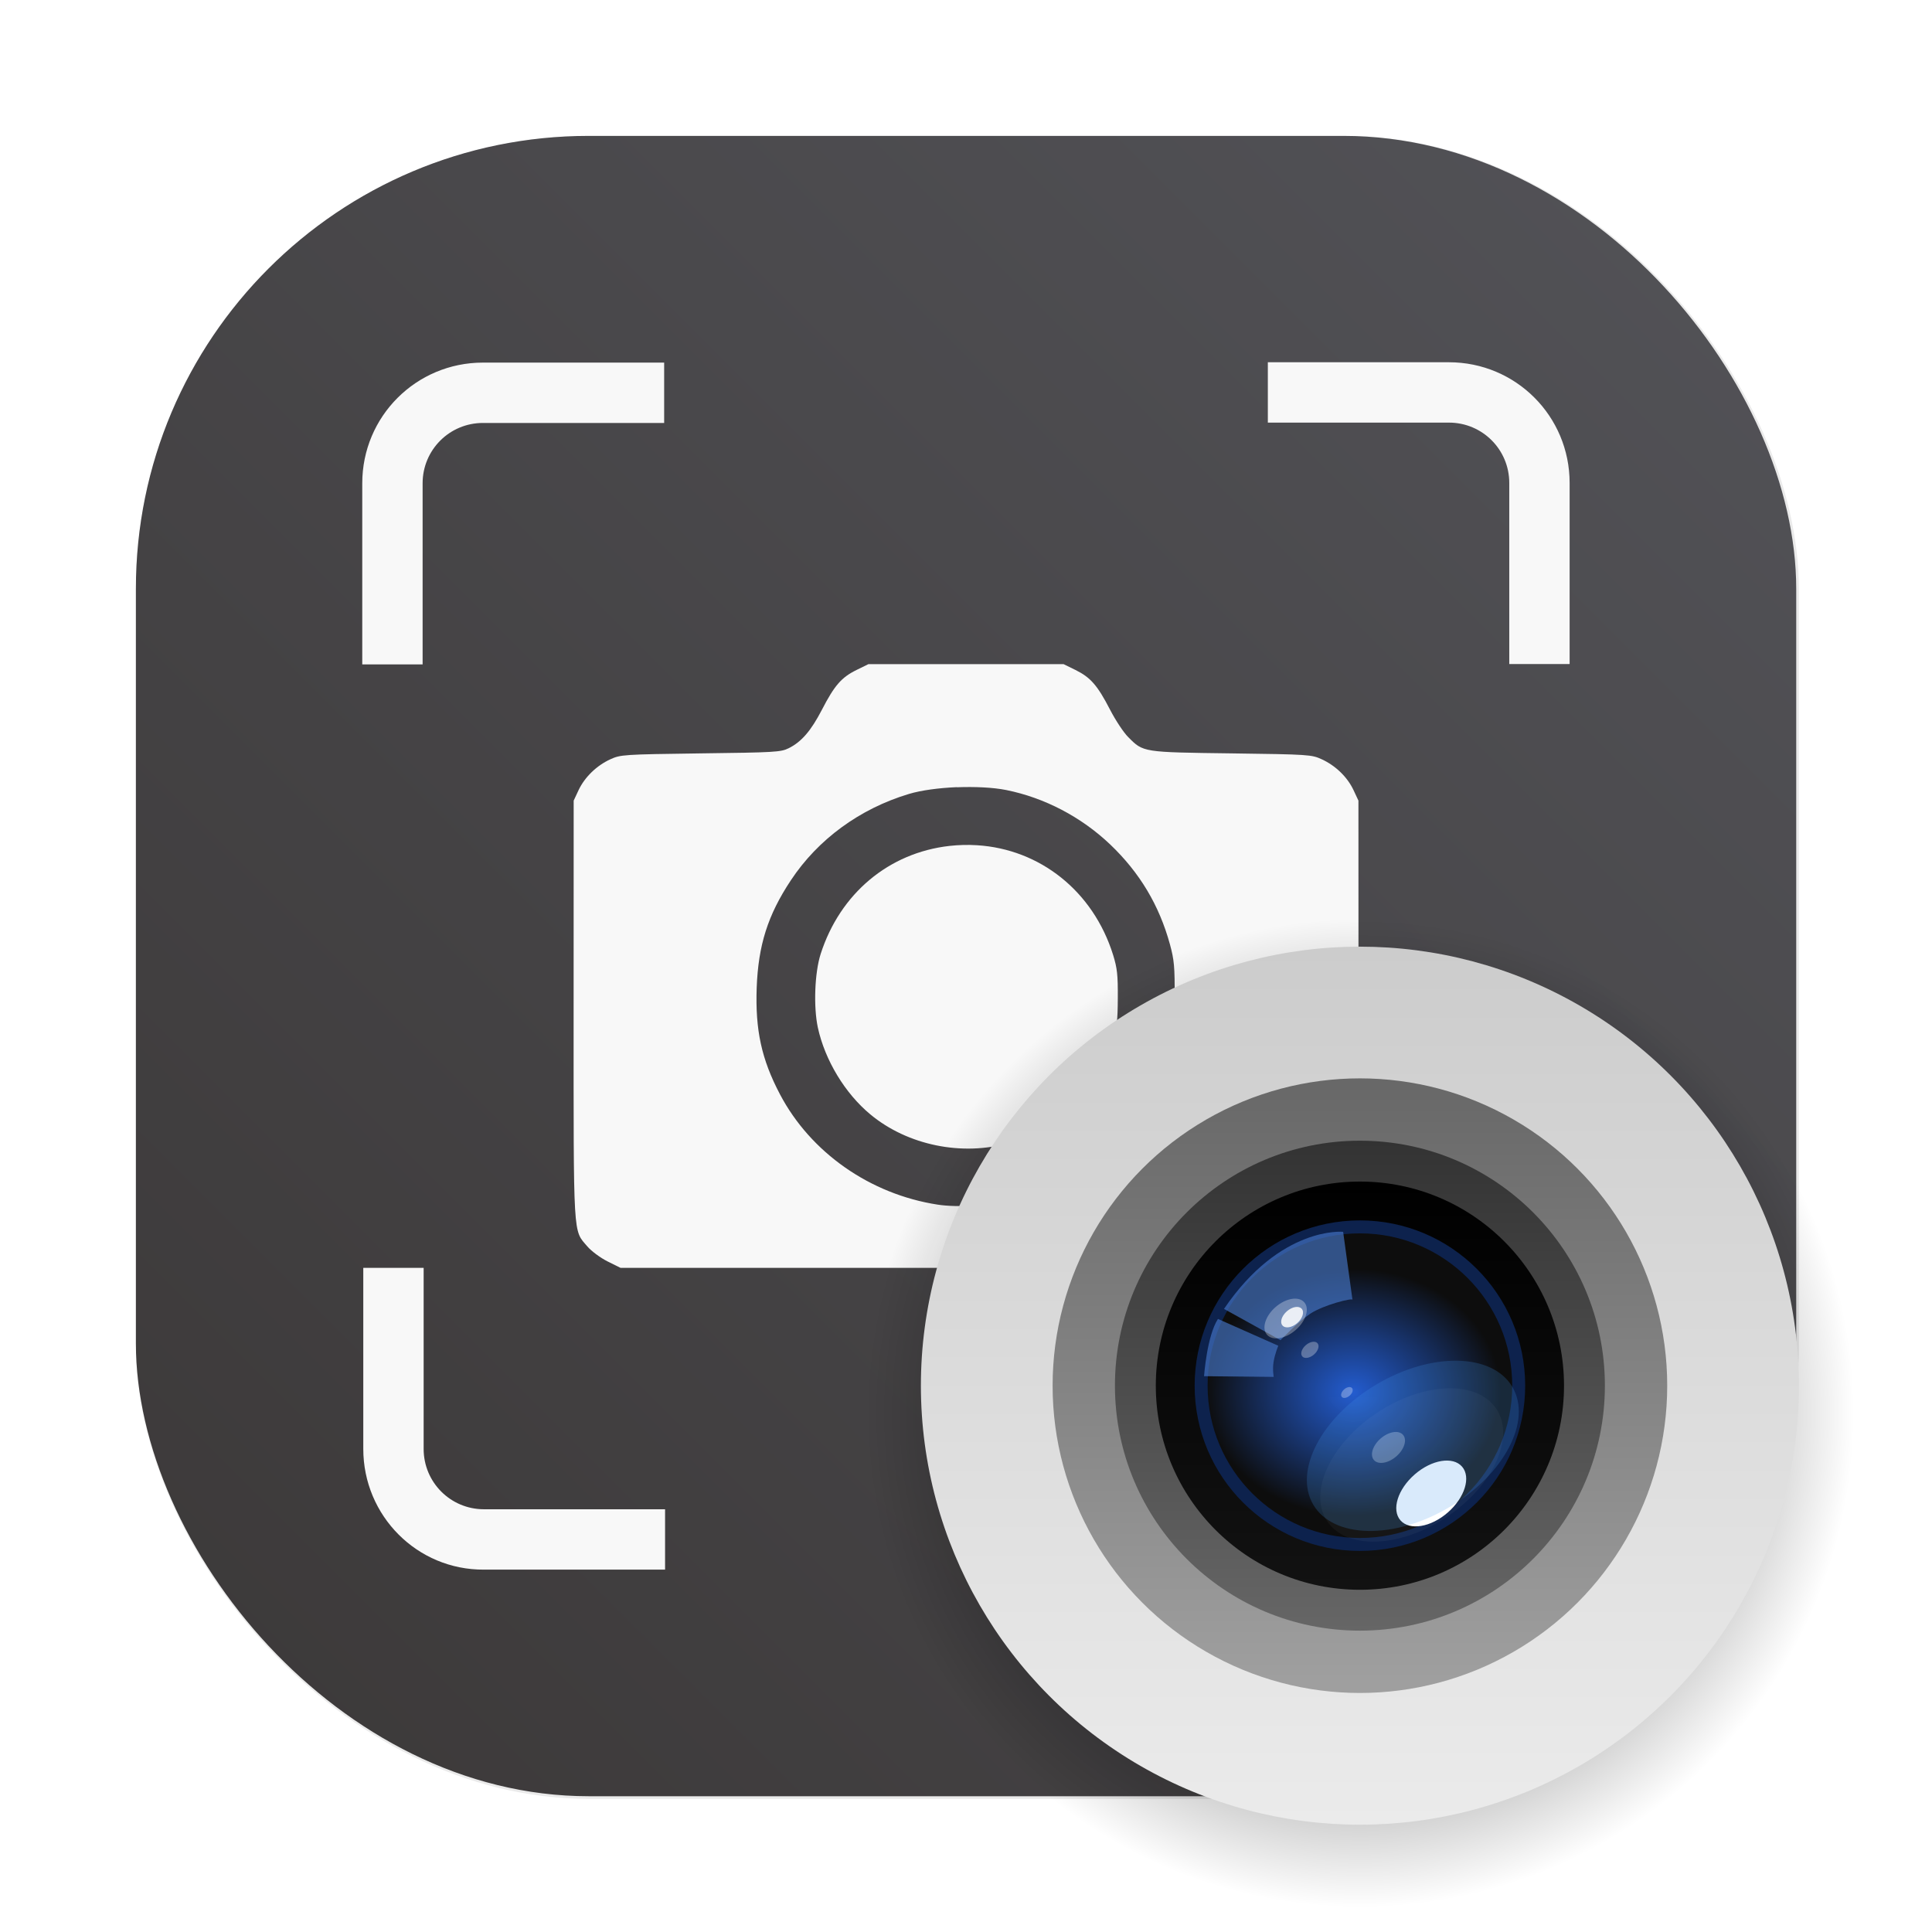 <?xml version="1.0" encoding="UTF-8" standalone="no"?>
<svg
   xmlns:dc="http://purl.org/dc/elements/1.1/"
   xmlns:cc="http://creativecommons.org/ns#"
   xmlns:rdf="http://www.w3.org/1999/02/22-rdf-syntax-ns#"
   xmlns:svg="http://www.w3.org/2000/svg"
   xmlns="http://www.w3.org/2000/svg"
   xmlns:xlink="http://www.w3.org/1999/xlink"
   xmlns:sodipodi="http://sodipodi.sourceforge.net/DTD/sodipodi-0.dtd"
   xmlns:inkscape="http://www.inkscape.org/namespaces/inkscape"
   inkscape:version="1.0.1 (3bc2e813f5, 2020-09-07)"
   sodipodi:docname="accessories-screenshot.svg"
   id="svg46"
   viewBox="0 0 16.933 16.933"
   version="1.1"
   height="64"
   width="64">
  <sodipodi:namedview
     inkscape:current-layer="svg46"
     inkscape:window-maximized="1"
     inkscape:window-y="30"
     inkscape:window-x="0"
     inkscape:cy="28.884368"
     inkscape:cx="31.445671"
     inkscape:zoom="4.5906698"
     showgrid="false"
     id="namedview48"
     inkscape:window-height="1277"
     inkscape:window-width="2160"
     inkscape:pageshadow="2"
     inkscape:pageopacity="0"
     guidetolerance="10"
     gridtolerance="10"
     objecttolerance="10"
     borderopacity="1"
     bordercolor="#666666"
     pagecolor="#ffffff"
     inkscape:document-rotation="0" />
  <defs
     id="defs18">
    <filter
       inkscape:collect="always"
       style="color-interpolation-filters:sRGB"
       id="filter1057-5"
       x="-0.027"
       width="1.054"
       y="-0.027"
       height="1.054">
      <feGaussianBlur
         inkscape:collect="always"
         stdDeviation="0.619"
         id="feGaussianBlur1059-6" />
    </filter>
    <linearGradient
       inkscape:collect="always"
       xlink:href="#linearGradient957"
       id="linearGradient1053-2"
       x1="-127"
       y1="60"
       x2="-72"
       y2="5"
       gradientUnits="userSpaceOnUse"
       gradientTransform="matrix(0.265,0,0,0.265,34.792,-0.135)" />
    <linearGradient
       id="linearGradient957"
       x1="6.87"
       x2="6.87"
       y1="15.131"
       y2="1.822"
       gradientUnits="userSpaceOnUse"
       gradientTransform="translate(19.938,7.092)">
      <stop
         stop-color="#3b3838"
         offset="0"
         id="stop54" />
      <stop
         stop-color="#535358"
         offset="1"
         id="stop56" />
    </linearGradient>
    <radialGradient
       id="radialGradient1042"
       cx="12.171"
       cy="12.171"
       r="4.762"
       gradientUnits="userSpaceOnUse"
       gradientTransform="translate(13.533,5.504)">
      <stop
         offset="0"
         id="stop59" />
      <stop
         stop-opacity="0"
         offset="1"
         id="stop61" />
    </radialGradient>
    <linearGradient
       id="l"
       x1="8.467"
       x2="8.467"
       y1="-2.92"
       y2="19.84"
       gradientTransform="matrix(0.372,0,0,0.372,9.021,8.759)"
       gradientUnits="userSpaceOnUse">
      <stop
         stop-color="#ccc"
         offset="0"
         id="stop49" />
      <stop
         stop-color="#ebebeb"
         offset="1"
         id="stop51" />
    </linearGradient>
    <linearGradient
       id="e"
       x1="8.467"
       x2="8.467"
       y1="280.6"
       y2="296.47"
       gradientTransform="matrix(0.376,0,0,0.376,8.983,-96.719)"
       gradientUnits="userSpaceOnUse">
      <stop
         stop-color="#666"
         offset="0"
         id="stop34" />
      <stop
         stop-color="#9f9f9f"
         offset="1"
         id="stop36" />
    </linearGradient>
    <linearGradient
       id="d"
       x1="8.467"
       x2="8.467"
       y1="282.18"
       y2="294.88"
       gradientTransform="matrix(0.372,0,0,0.372,9.021,-95.424)"
       gradientUnits="userSpaceOnUse">
      <stop
         stop-color="#333"
         offset="0"
         id="stop39" />
      <stop
         stop-color="#666"
         offset="1"
         id="stop41" />
    </linearGradient>
    <linearGradient
       id="c"
       x1="8.467"
       x2="8.467"
       y1="283.24"
       y2="293.82"
       gradientTransform="matrix(0.372,0,0,0.372,9.021,-95.424)"
       gradientUnits="userSpaceOnUse">
      <stop
         offset="0"
         id="stop44" />
      <stop
         stop-color="#121212"
         offset="1"
         id="stop46" />
    </linearGradient>
    <radialGradient
       id="b"
       cx="-136.99"
       cy="198.65"
       r="38.5"
       gradientTransform="matrix(0.037,0,0,0.031,30.707,11.317)"
       gradientUnits="userSpaceOnUse">
      <stop
         stop-color="#2561db"
         stop-opacity=".941"
         offset="0"
         id="stop2" />
      <stop
         stop-color="#0d0d0d"
         offset="1"
         id="stop4" />
    </radialGradient>
    <filter
       id="n"
       x="-0.11"
       y="-0.13"
       width="1.22"
       height="1.26"
       color-interpolation-filters="sRGB">
      <feGaussianBlur
         stdDeviation="0.152"
         id="feGaussianBlur28" />
    </filter>
    <filter
       id="m"
       x="-0.19"
       y="-0.243"
       width="1.38"
       height="1.486"
       color-interpolation-filters="sRGB">
      <feGaussianBlur
         stdDeviation="0.152"
         id="feGaussianBlur31" />
    </filter>
    <filter
       id="g"
       x="-0.058"
       y="-0.062"
       width="1.116"
       height="1.124"
       color-interpolation-filters="sRGB">
      <feGaussianBlur
         stdDeviation="0.128"
         id="feGaussianBlur22" />
    </filter>
    <filter
       id="a"
       x="-0.062"
       y="-0.067"
       width="1.125"
       height="1.133"
       color-interpolation-filters="sRGB">
      <feGaussianBlur
         stdDeviation="0.086"
         id="feGaussianBlur13" />
    </filter>
    <filter
       id="i"
       x="-0.055"
       y="-0.066"
       width="1.111"
       height="1.131"
       color-interpolation-filters="sRGB">
      <feGaussianBlur
         stdDeviation="0.762"
         id="feGaussianBlur16" />
    </filter>
    <filter
       id="j"
       x="-0.012"
       y="-0.012"
       width="1.023"
       height="1.025"
       color-interpolation-filters="sRGB">
      <feGaussianBlur
         stdDeviation="0.03"
         id="feGaussianBlur10" />
    </filter>
    <filter
       id="k"
       x="-0.233"
       y="-0.248"
       width="1.465"
       height="1.496"
       color-interpolation-filters="sRGB">
      <feGaussianBlur
         stdDeviation="1.061"
         id="feGaussianBlur7" />
    </filter>
    <filter
       id="f"
       x="-0.196"
       y="-0.309"
       width="1.393"
       height="1.617"
       color-interpolation-filters="sRGB">
      <feGaussianBlur
         stdDeviation="2.988"
         id="feGaussianBlur25" />
    </filter>
    <filter
       id="h"
       x="-0.233"
       y="-0.248"
       width="1.465"
       height="1.496"
       color-interpolation-filters="sRGB">
      <feGaussianBlur
         stdDeviation="0.512"
         id="feGaussianBlur19" />
    </filter>
  </defs>
  <g
     transform="scale(0.265)"
     id="g30"
     fill="#5e4aa6">
    <circle
       id="circle24"
       r="0"
       cy="-1241.6"
       cx="-1248.7" />
    <circle
       id="circle26"
       r="0"
       cy="-1301.8"
       cx="-1140.3" />
    <circle
       id="circle28"
       r="0"
       cy="-1246"
       cx="-1158.1" />
  </g>
  <circle
     style="stroke-width:0.265"
     id="circle36"
     fill="#5e4aa6"
     r="0"
     cy="-335.406"
     cx="-306.196" />
  <circle
     style="stroke-width:0.265"
     id="circle38"
     fill-rule="evenodd"
     fill="#5e4aa6"
     r="0"
     cy="-0.578"
     cx="-15.281" />
  <rect
     ry="15"
     y="1.485"
     x="1.485"
     height="55"
     width="55"
     id="rect1055-7"
     style="opacity:0.3;fill:#141414;fill-opacity:1;stroke-width:2.744;stroke-linecap:round;filter:url(#filter1057-5)"
     transform="matrix(0.265,0,0,0.265,0.798,0.798)" />
  <rect
     style="fill:url(#linearGradient1053-2);fill-opacity:1;stroke-width:0.726;stroke-linecap:round"
     id="rect1045-0"
     width="14.552"
     height="14.552"
     x="1.191"
     y="1.191"
     ry="3.969" />
  <path
     d="m 11.112,3.175 v 0.529 h 1.587 c 0.293,0 0.529,0.236 0.529,0.529 v 1.587 h 0.529 v -1.587 c 0,-0.586 -0.472,-1.058 -1.058,-1.058 z m -6.879,0.003 c -0.586,0 -1.058,0.472 -1.058,1.058 v 1.587 h 0.529 v -1.587 c 0,-0.293 0.236,-0.529 0.529,-0.529 H 5.821 v -0.529 z m 3.378,2.643 -0.104,0.051 c -0.132,0.065 -0.193,0.135 -0.303,0.348 -0.096,0.185 -0.179,0.282 -0.292,0.338 -0.068,0.034 -0.125,0.037 -0.772,0.045 -0.679,0.009 -0.701,0.011 -0.791,0.052 -0.12,0.055 -0.224,0.156 -0.278,0.27 l -0.043,0.092 -5.16e-4,1.833 c -1.99e-4,2.032 -0.006,1.926 0.121,2.075 0.035,0.041 0.115,0.1 0.177,0.131 l 0.113,0.056 h 6.058 l 0.113,-0.057 c 0.068,-0.034 0.139,-0.088 0.177,-0.135 0.126,-0.154 0.12,-0.041 0.12,-2.07 l -5.02e-4,-1.833 -0.043,-0.092 c -0.054,-0.115 -0.158,-0.215 -0.278,-0.27 -0.089,-0.041 -0.111,-0.043 -0.791,-0.052 -0.78,-0.01 -0.773,-0.009 -0.905,-0.142 C 9.849,6.422 9.777,6.313 9.729,6.22 9.619,6.007 9.558,5.937 9.426,5.872 L 9.322,5.821 H 7.611 Z m 0.775,1.079 c 0.157,-0.006 0.316,0.001 0.432,0.024 0.338,0.068 0.658,0.236 0.912,0.477 0.259,0.247 0.43,0.533 0.524,0.876 0.037,0.136 0.043,0.196 0.041,0.469 -0.001,0.285 -0.006,0.328 -0.051,0.475 -0.089,0.291 -0.205,0.504 -0.394,0.726 -0.215,0.252 -0.594,0.482 -0.933,0.567 -0.207,0.052 -0.521,0.072 -0.699,0.044 C 7.626,10.467 7.104,10.101 6.836,9.591 6.674,9.283 6.619,9.028 6.632,8.657 c 0.014,-0.373 0.097,-0.636 0.299,-0.941 0.238,-0.36 0.605,-0.628 1.034,-0.757 0.109,-0.033 0.264,-0.053 0.421,-0.06 z m 0.176,0.508 c -0.079,-0.005 -0.159,-0.003 -0.24,0.006 -0.533,0.06 -0.959,0.418 -1.129,0.946 -0.053,0.164 -0.064,0.464 -0.025,0.646 0.062,0.285 0.237,0.576 0.46,0.761 0.326,0.271 0.805,0.369 1.218,0.25 0.205,-0.059 0.389,-0.171 0.559,-0.34 0.176,-0.174 0.269,-0.325 0.344,-0.55 0.04,-0.12 0.047,-0.177 0.048,-0.38 0.001,-0.203 -0.005,-0.26 -0.041,-0.377 C 9.581,7.809 9.113,7.442 8.563,7.408 Z M 3.184,11.112 v 1.587 c 0,0.586 0.472,1.062 1.058,1.058 h 1.587 v -0.529 h -1.587 c -0.293,0 -0.529,-0.236 -0.529,-0.529 v -1.587 z"
     fill="#f8f8f8"
     stroke-width="0.265"
     id="path128" />
  <g
     id="g1076"
     transform="matrix(0.909,0,0,0.909,-11.446,-3.681)">
    <circle
       cx="25.704"
       cy="17.675"
       r="4.762"
       fill="url(#radialGradient1042)"
       stroke-width="1.125"
       id="circle130"
       style="fill:url(#radialGradient1042)" />
    <g
       stroke-width="0.533"
       id="g144"
       transform="translate(13.533,5.504)">
      <circle
         cx="12.171"
         cy="11.906"
         r="4.233"
         fill="url(#l)"
         id="circle136"
         style="fill:url(#l)" />
      <circle
         cx="12.171"
         cy="11.906"
         r="2.963"
         fill="url(#e)"
         id="circle138"
         style="fill:url(#e)" />
      <circle
         cx="12.171"
         cy="11.906"
         r="2.362"
         fill="url(#d)"
         id="circle140"
         style="fill:url(#d)" />
      <circle
         cx="12.171"
         cy="11.906"
         r="1.968"
         fill="url(#c)"
         id="circle142"
         style="fill:url(#c)" />
    </g>
    <circle
       cx="25.704"
       cy="17.41"
       r="1.531"
       fill="url(#b)"
       stroke="#0d224d"
       stroke-linecap="round"
       stroke-linejoin="round"
       stroke-width="0.125"
       id="circle146"
       style="fill:url(#b)" />
    <g
       transform="matrix(0.372,0,0,0.372,22.554,14.263)"
       stroke-width="1.434"
       id="g172">
      <path
         d="m 4.945,6.47 1.465,0.81 c 0,0 0.458,-0.477 0.772,-0.686 0.348,-0.231 1.105,-0.416 1.093,-0.36 L 8.033,4.472 c 0,0 -1.621,-0.161 -3.088,1.998 z"
         fill="#4678cc"
         filter="url(#n)"
         opacity="0.8"
         id="path148" />
      <path
         d="m 4.788,6.73 1.565,0.695 c 0,0 -0.088,0.202 -0.123,0.421 -0.032,0.201 0.004,0.386 0.004,0.386 l -1.806,-0.018 c 0,0 0.072,-1.036 0.36,-1.484 z"
         fill="#4678cc"
         filter="url(#m)"
         opacity="0.8"
         id="path150" />
      <g
         transform="translate(0,-280.07)"
         fill="#ffffff"
         id="g162">
        <ellipse
           transform="matrix(0.157,-0.136,0.136,0.157,36.278,248.68)"
           cx="-228.33"
           cy="44.944"
           rx="3.083"
           ry="1.903"
           fill-opacity="0.3"
           filter="url(#g)"
           id="ellipse152" />
        <ellipse
           transform="matrix(0.103,-0.089,0.089,0.103,26.112,262.03)"
           cx="-228.1"
           cy="51.166"
           rx="1.918"
           ry="1.184"
           fill-opacity="0.3"
           filter="url(#a)"
           id="ellipse154" />
        <ellipse
           transform="matrix(0.119,-0.079,0.079,0.119,27.406,259.75)"
           cx="-222.03"
           cy="111.72"
           rx="18.419"
           ry="11.368"
           filter="url(#i)"
           opacity="0.2"
           id="ellipse156" />
        <ellipse
           transform="matrix(0.103,-0.089,0.089,0.103,26.764,261.46)"
           cx="-235.29"
           cy="75.046"
           rx="3.667"
           ry="2.263"
           fill-opacity="0.3"
           filter="url(#j)"
           id="ellipse158" />
        <ellipse
           transform="matrix(0.125,-0.109,0.109,0.125,29.918,254.7)"
           cx="-234.21"
           cy="88.759"
           rx="6.386"
           ry="3.941"
           filter="url(#k)"
           id="ellipse160" />
      </g>
      <g
         transform="translate(0,-280.07)"
         id="g170">
        <ellipse
           transform="matrix(0.14,-0.083,0.083,0.14,31.651,256.02)"
           cx="-222.03"
           cy="111.72"
           rx="18.419"
           ry="11.368"
           fill="#4397ee"
           filter="url(#f)"
           opacity="0.45"
           id="ellipse164" />
        <ellipse
           transform="matrix(0.081,-0.07,0.07,0.081,22.059,267.13)"
           cx="-228.33"
           cy="44.944"
           rx="3.083"
           ry="1.903"
           fill="#ffffff"
           fill-opacity="0.854"
           filter="url(#h)"
           id="ellipse166" />
        <ellipse
           transform="matrix(0.069,-0.06,0.06,0.069,20.8,271.49)"
           cx="-228.1"
           cy="51.166"
           rx="1.918"
           ry="1.184"
           fill="#ffffff"
           fill-opacity="0.3"
           filter="url(#a)"
           id="ellipse168" />
      </g>
    </g>
  </g>
</svg>

